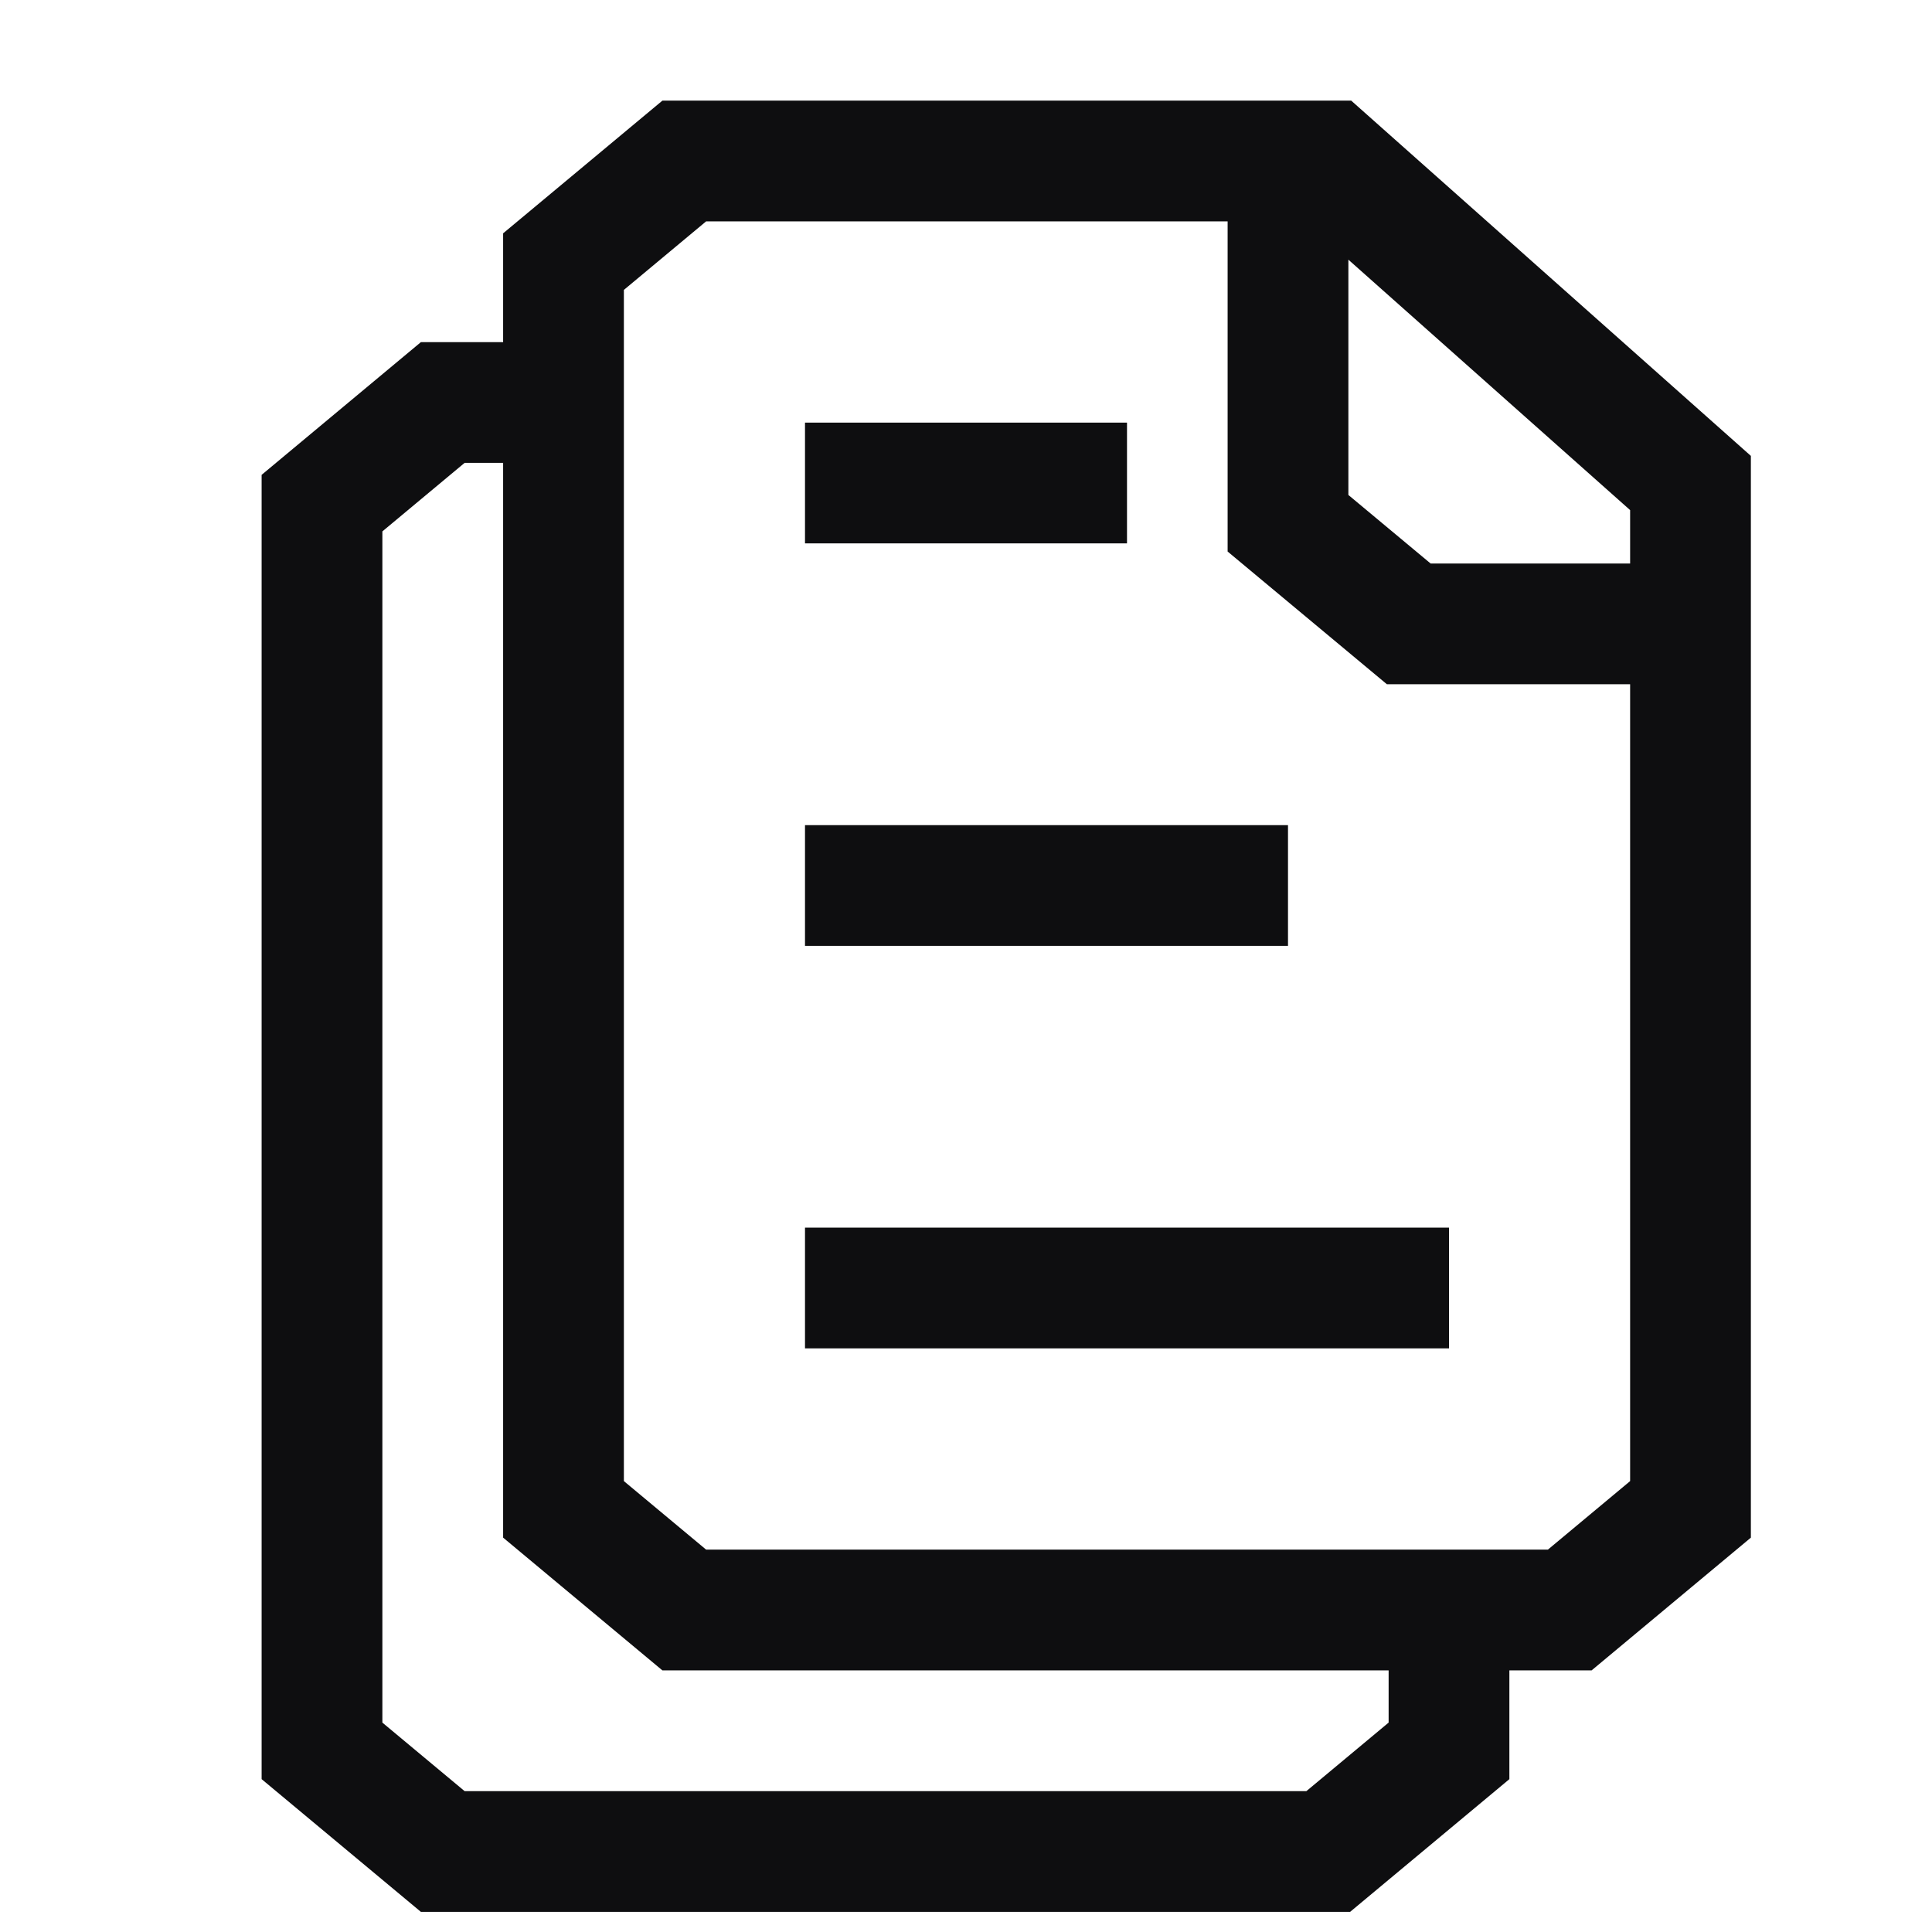 <svg width="24" height="24" viewBox="0 0 24 24" fill="none" xmlns="http://www.w3.org/2000/svg">
<path d="M6.5 5H5.5L4 6.25V21.75L5.5 23H16.5L18 21.75V20M20.802 7.75H17.5L16 6.5V2.5M10 6H14M10 11H16M10 16H18M19.5 20H8.5C7.915 19.512 7.585 19.238 7 18.75V3.25C7.585 2.763 7.915 2.487 8.5 2H13H16.5L21 6V18.75C20.415 19.238 20.085 19.512 19.5 20Z" stroke="#0E0E10" stroke-width="1.5" stroke-miterlimit="10"/>
</svg>
